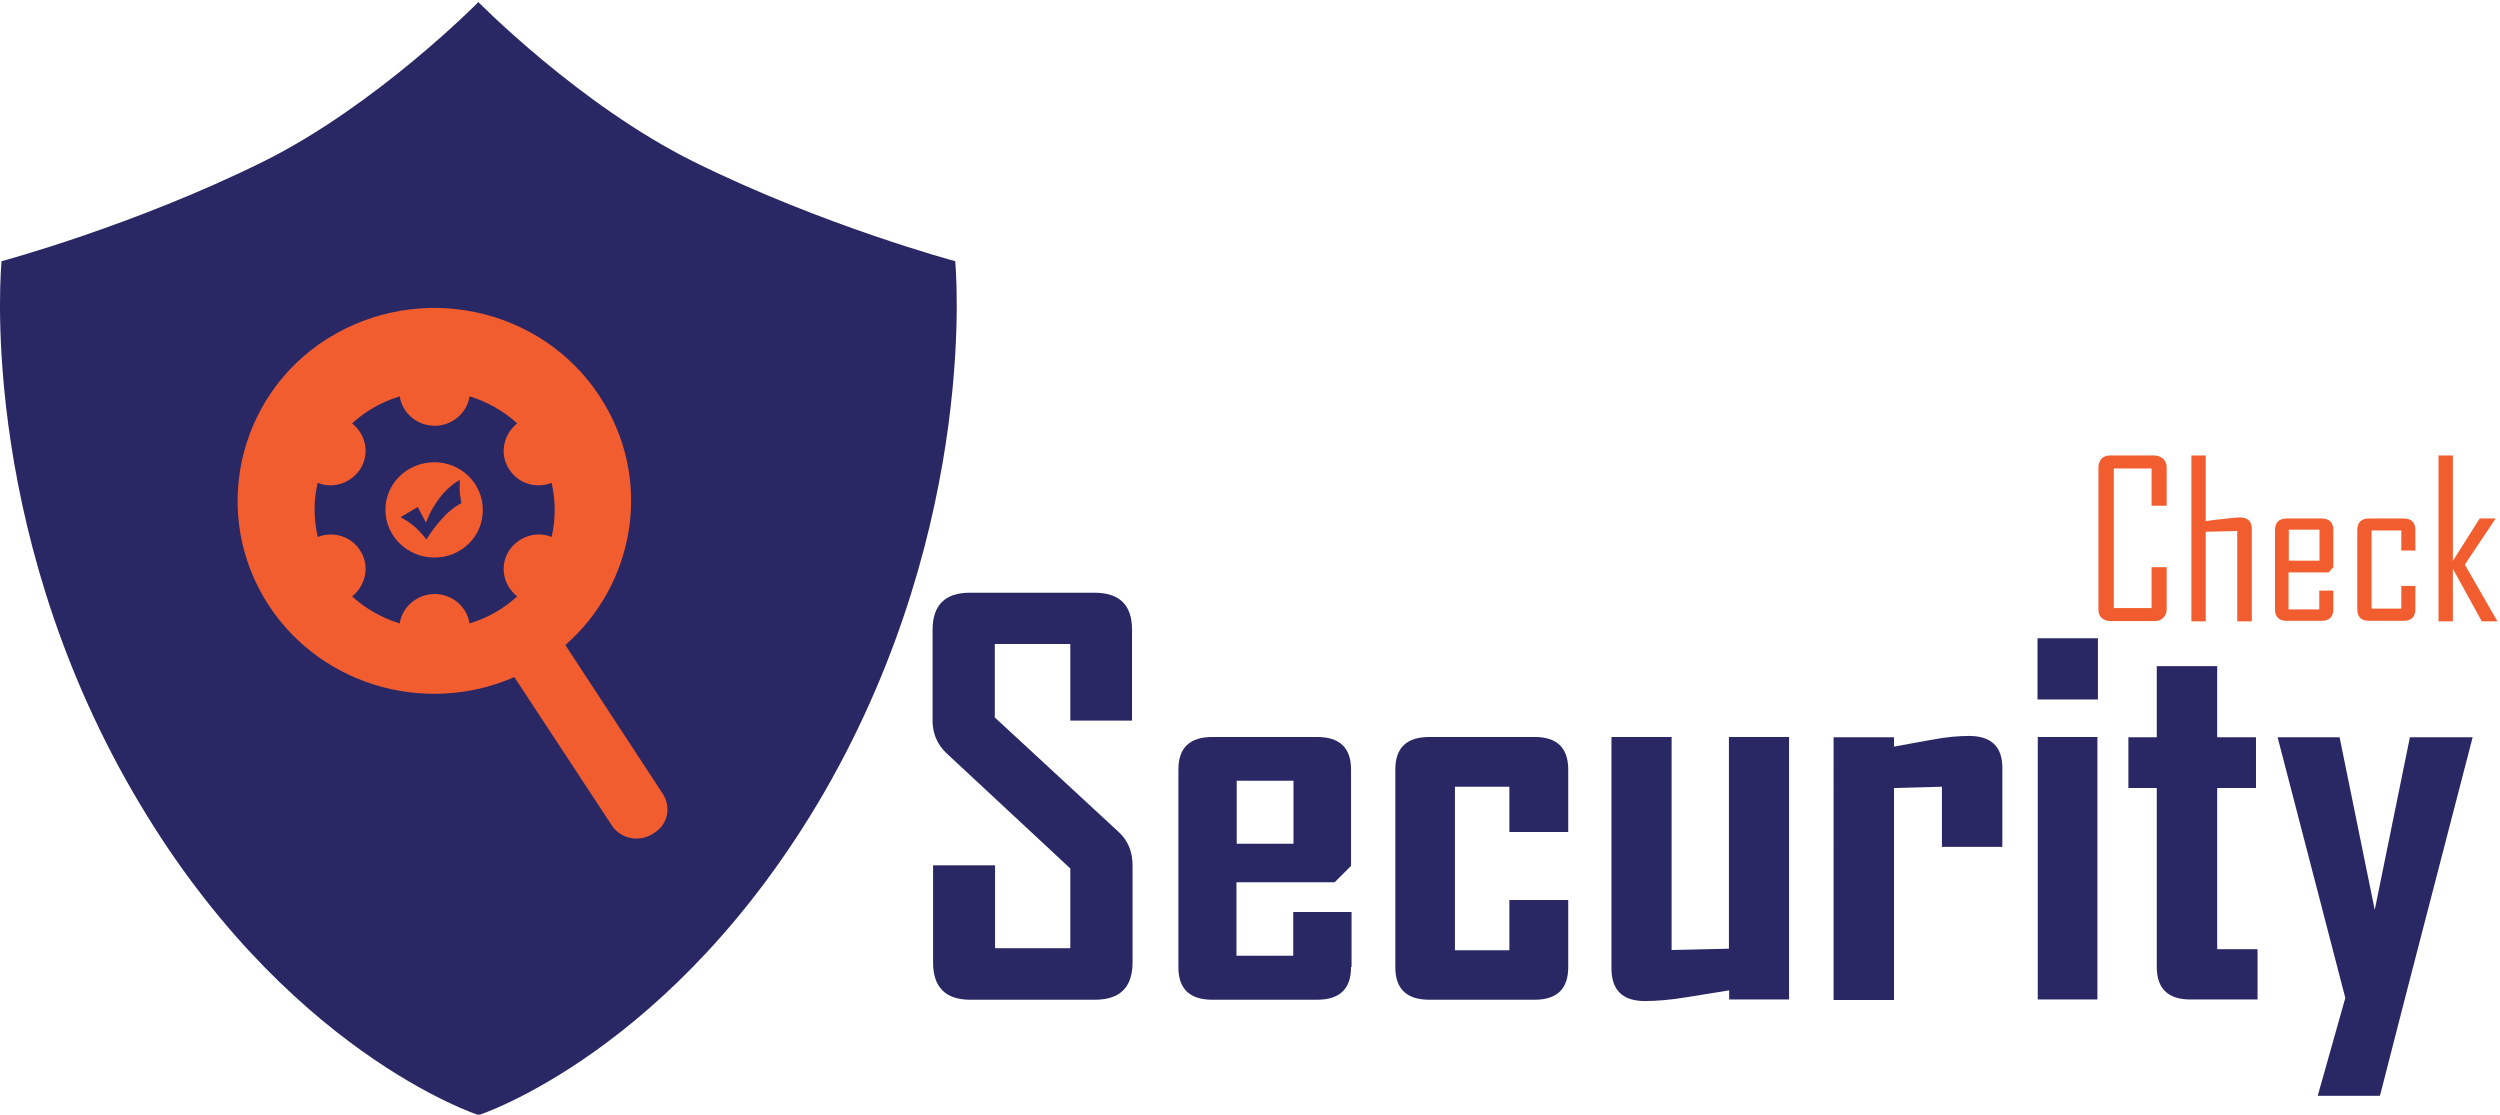 <?xml version="1.0" encoding="utf-8"?>
<!-- Generator: Adobe Illustrator 18.0.0, SVG Export Plug-In . SVG Version: 6.00 Build 0)  -->
<!DOCTYPE svg PUBLIC "-//W3C//DTD SVG 1.1//EN" "http://www.w3.org/Graphics/SVG/1.1/DTD/svg11.dtd">
<svg version="1.1" id="Layer_1" xmlns:x="http://ns.adobe.com/Extensibility/1.0/" xmlns:i="http://ns.adobe.com/AdobeIllustrator/10.0/" xmlns:graph="http://ns.adobe.com/Graphs/1.0/"
	 xmlns="http://www.w3.org/2000/svg" xmlns:xlink="http://www.w3.org/1999/xlink" x="0px" y="0px" viewBox="0 80 960 428"
	 enable-background="new 0 80 960 428" xml:space="preserve">
<g id="XMLID_2_">
	<g id="XMLID_41_">
		<path id="XMLID_10_" fill="#2A2765" d="M366.8,180.3c0,0-50.7-13.6-100.4-38.2c-43.8-21.7-82.7-61.3-82.7-61.3
			s-39.1,39.7-82.7,61.3C51.3,166.7,0.6,180.3,0.6,180.3S-9.3,279.9,51,384.1c57.7,99.9,132.8,124.1,132.8,124.1
			s75-24.2,132.8-124.1C376.6,279.9,366.8,180.3,366.8,180.3z"/>
		<g id="XMLID_22_">
			<path id="XMLID_45_" fill="#F15D2F" d="M254.5,384.8l-37.4-57.1c26.1-22.9,33.4-61.4,15.1-92.4c-20.8-35.5-67-47.5-103.2-27.2
				s-48.4,66-27.7,101.3c19.5,33.2,61.3,45.9,96.2,30.6l37.4,56.9c3.4,5.3,10.5,6.6,15.8,3.3l0.2-0.2
				C256.4,396.9,257.9,390,254.5,384.8z"/>
			<g id="XMLID_11_">
				<path id="XMLID_13_" fill="#2A2765" d="M211.8,265.4c-6.1,2.4-13.2,0.2-16.6-5.7c-3.4-5.7-1.8-13,3.4-17.1
					c-5.1-4.7-11.4-8.3-18.3-10.4c-0.9,6.3-6.6,11.3-13.4,11.3c-6.8,0-12.5-5-13.4-11.3c-6.9,2.1-13.1,5.6-18.3,10.4
					c5.2,4.1,6.8,11.3,3.4,17.1c-3.4,5.7-10.6,8.2-16.6,5.7c-0.8,3.3-1.2,6.8-1.2,10.4s0.5,7.1,1.2,10.4c6.1-2.4,13.2-0.2,16.6,5.7
					c3.4,5.7,1.8,13-3.4,17.1c5.1,4.7,11.4,8.3,18.3,10.4c0.9-6.3,6.6-11.3,13.4-11.3c6.8,0,12.5,5,13.4,11.3
					c6.9-2.1,13.1-5.6,18.3-10.4c-5.2-4.1-6.8-11.2-3.4-17.1c3.4-5.7,10.6-8.2,16.6-5.7c0.8-3.3,1.2-6.8,1.2-10.4
					S212.6,268.8,211.8,265.4z M166.8,294.1c-10.3,0-18.8-8.2-18.8-18.3s8.3-18.3,18.8-18.3c10.3,0,18.6,8.2,18.6,18.3
					C185.5,286,177.1,294.1,166.8,294.1z"/>
				<path id="XMLID_38_" fill="#2A2765" d="M153.8,278.6l6.6-3.9l3.2,6c0,0,1.4-4.5,5.2-9.5c3.8-5,7.8-6.9,7.8-6.9s-0.2,3.3,0,5.3
					c0.2,1.8,0.6,3.6,0.6,3.6s-4,1.8-8,6.6c-4.2,4.8-5.4,7.4-5.4,7.4s-2.5-3.3-5.1-5.4C156.2,279.8,153.8,278.6,153.8,278.6z"/>
			</g>
		</g>
	</g>
	<g id="XMLID_1_">
		<g id="XMLID_28_">
			<path id="XMLID_39_" fill="#F15D2F" d="M832,314c0,1.4-0.5,2.4-1.4,3.3c-0.9,0.9-2,1.2-3.4,1.2h-16.8c-1.4,0-2.5-0.5-3.4-1.2
				c-0.9-0.9-1.2-2-1.2-3.3v-54.6c0-1.4,0.5-2.4,1.2-3.3c0.9-0.9,2-1.2,3.4-1.2h16.8c1.4,0,2.5,0.5,3.4,1.2c0.9,0.9,1.4,2,1.4,3.3
				v14.8h-5.8v-14.3h-14.5v53.6h14.5v-15.7h5.8V314z"/>
			<path id="XMLID_36_" fill="#F15D2F" d="M864.6,318.6h-5.5v-34.7l-12.1,0.3v34.4h-5.5v-63.7h5.5v25.2c2.2-0.3,4.3-0.6,6.6-0.8
				c2.8-0.3,4.9-0.6,6.5-0.6c3.1,0,4.6,1.5,4.6,4.4V318.6z"/>
			<path id="XMLID_33_" fill="#F15D2F" d="M896,313.9c0,3-1.5,4.5-4.6,4.5h-13.2c-3.1,0-4.6-1.5-4.6-4.5v-30.3c0-3,1.5-4.5,4.6-4.5
				h13.2c3.1,0,4.6,1.5,4.6,4.5v14.2l-1.8,2h-15.4V314h11.8v-7.2h5.4V313.9z M890.7,295.3v-11.9h-11.8v11.9H890.7z"/>
			<path id="XMLID_31_" fill="#F15D2F" d="M927.5,313.9c0,3-1.5,4.5-4.6,4.5h-13.1c-3.1,0-4.6-1.5-4.6-4.5v-30.3
				c0-3,1.5-4.5,4.6-4.5h13.1c3.1,0,4.6,1.5,4.6,4.5v7.8h-5.4v-7.7h-11.4v30h11.4V305h5.4V313.9z"/>
			<path id="XMLID_29_" fill="#F15D2F" d="M959,318.6h-6l-11.1-20.2v20.2h-5.5v-63.7h5.5v40.5l10.3-16.3h6v0.2l-11.7,17.5L959,318.6
				z"/>
		</g>
		<g id="XMLID_3_">
			<path id="XMLID_26_" fill="#2A2765" d="M434.9,449.6c0,9.5-4.8,14.3-14.5,14.3h-47.8c-9.5,0-14.3-4.8-14.3-14.3v-37.3h23.8v31.8
				h28.9v-30.6l-47.7-44.4c-3.4-3.3-5.2-7.4-5.2-12.5v-34.7c0-9.5,4.8-14.3,14.3-14.3h47.8c9.7,0,14.5,4.7,14.5,14.2v34.9h-23.7
				v-29.4H382v28.2l47.7,44.1c3.4,3.2,5.2,7.4,5.2,12.7V449.6z"/>
			<path id="XMLID_23_" fill="#2A2765" d="M518.8,451.4c0,8.3-4.3,12.5-13.1,12.5h-40.1c-8.8,0-13.1-4.2-13.1-12.5v-75.9
				c0-8.3,4.3-12.5,13.1-12.5h40.1c8.8,0,13.1,4.2,13.1,12.5v37l-6.3,6.3h-37.7V447h21.8v-16.8H519v21.1H518.8z M496.7,404v-24.2
				h-21.8V404H496.7z"/>
			<path id="XMLID_20_" fill="#2A2765" d="M602.2,451.4c0,8.3-4.3,12.5-12.9,12.5h-40.4c-8.8,0-13.1-4.2-13.1-12.5v-75.9
				c0-8.3,4.3-12.5,13.1-12.5h40.4c8.6,0,12.9,4.2,12.9,12.5v24h-22.6v-17.4h-20.9v62.8h20.9v-19.3h22.6L602.2,451.4L602.2,451.4z"
				/>
			<path id="XMLID_18_" fill="#2A2765" d="M687.2,463.8H664v-3.5c-5.4,0.9-10.8,1.7-16.1,2.6c-6.6,1.1-12,1.5-16.3,1.5
				c-8.5,0-12.8-4.2-12.8-12.5V363h23.1v81.8l22-0.5V363H687v100.8H687.2z"/>
			<path id="XMLID_16_" fill="#2A2765" d="M768.8,405.2h-23.1v-23.1l-18.4,0.5v81.4h-23.2V363.1h23.2v3.6c4.8-0.9,9.5-1.7,14.3-2.6
				c5.7-1.1,10.6-1.5,14.5-1.5c8.5,0,12.8,4.1,12.8,12.2V405.2z"/>
			<path id="XMLID_8_" fill="#2A2765" d="M805.6,348.6h-23.2v-23.5h23.2V348.6z M805.4,463.8h-22.9V363h22.9V463.8z"/>
			<path id="XMLID_6_" fill="#2A2765" d="M866.9,463.8h-25.8c-8.6,0-12.9-4.2-12.9-12.5v-68.7h-10.9v-19.5h10.9v-27.3h23.2v27.3
				h14.9v19.5h-14.9v61.9h15.5L866.9,463.8L866.9,463.8z"/>
			<path id="XMLID_4_" fill="#2A2765" d="M949.5,363.1l-25.8,99.5l-9.8,38.2H890l10.6-37.6l-26-100.1h23.8l13.5,66.3l13.5-66.3
				L949.5,363.1L949.5,363.1z"/>
		</g>
	</g>
</g>
</svg>
